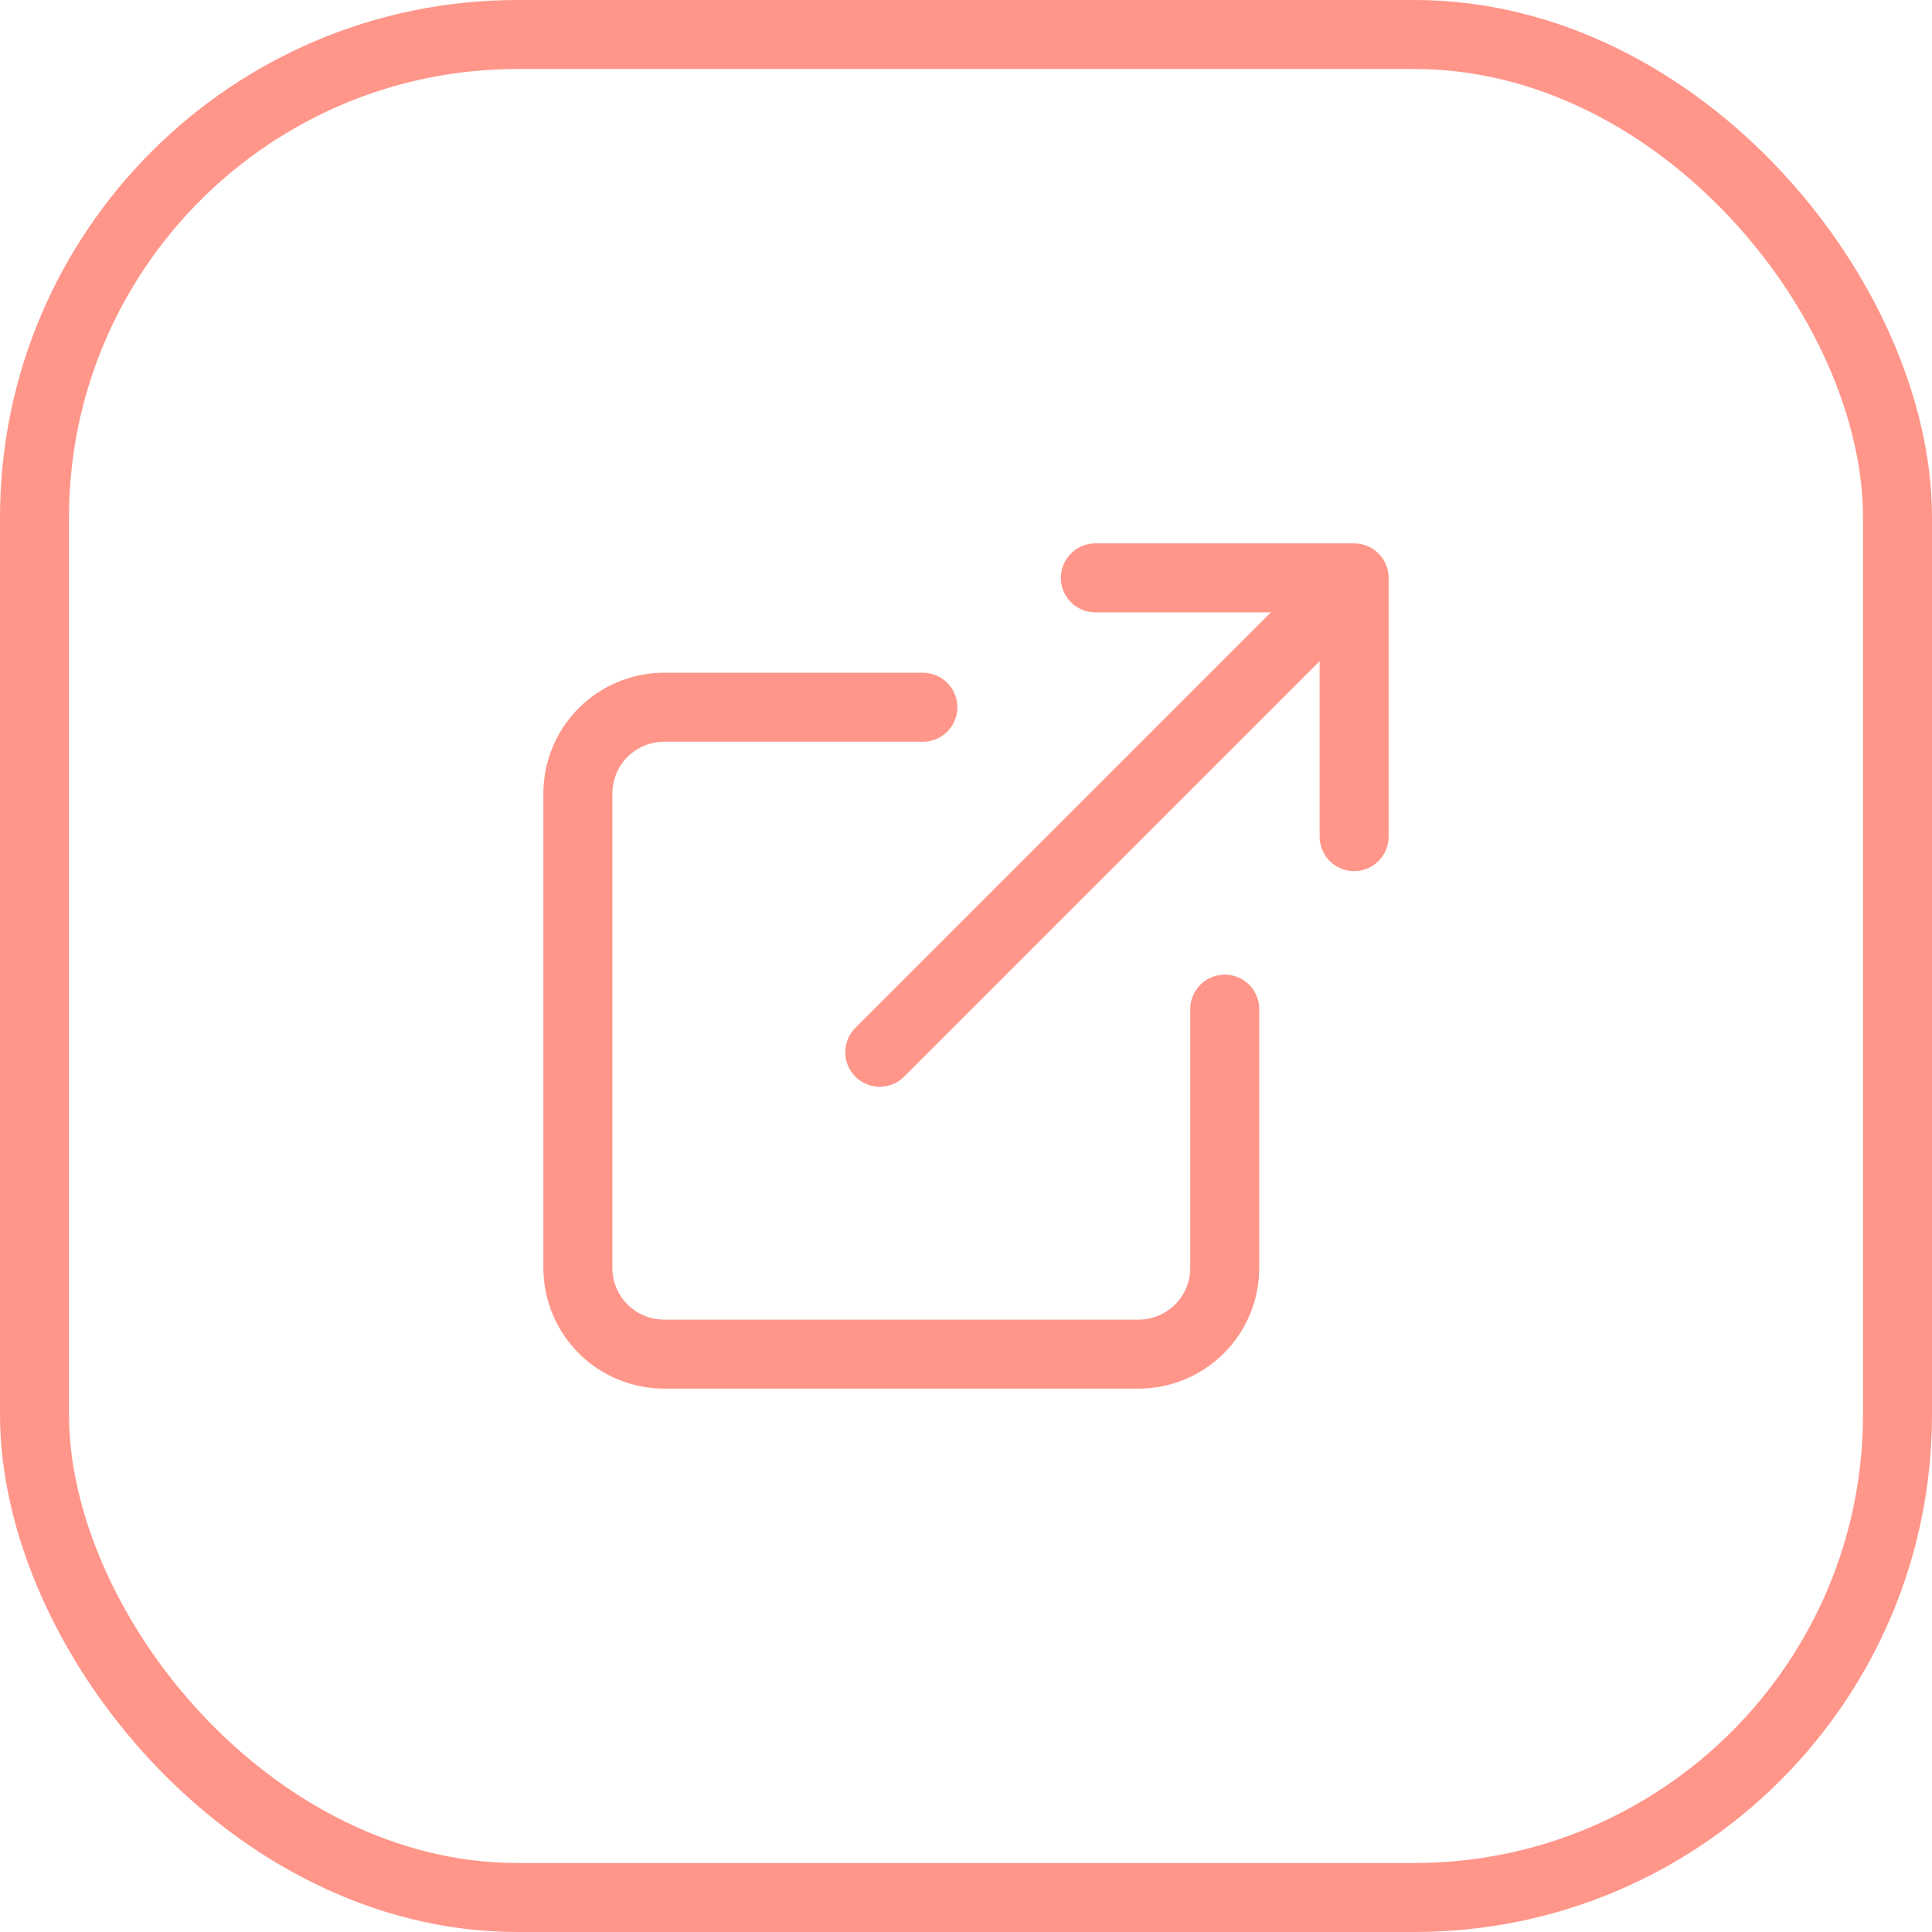 <svg width="56" height="56" viewBox="0 0 56 56" fill="none" xmlns="http://www.w3.org/2000/svg">
<rect x="1" y="1" width="54" height="54" rx="14" stroke="#FF9689" stroke-width="2"/>
<path d="M35.5 29.25V36.75C35.5 37.413 35.237 38.049 34.768 38.518C34.299 38.987 33.663 39.25 33 39.25H19.25C18.587 39.25 17.951 38.987 17.482 38.518C17.013 38.049 16.75 37.413 16.75 36.75V23C16.75 22.337 17.013 21.701 17.482 21.232C17.951 20.763 18.587 20.5 19.25 20.5H26.75M31.75 16.75H39.25M39.25 16.75V24.25M39.25 16.75L25.5 30.5" stroke="#FF9689" stroke-width="2" stroke-linecap="round" stroke-linejoin="round"/>
</svg>
